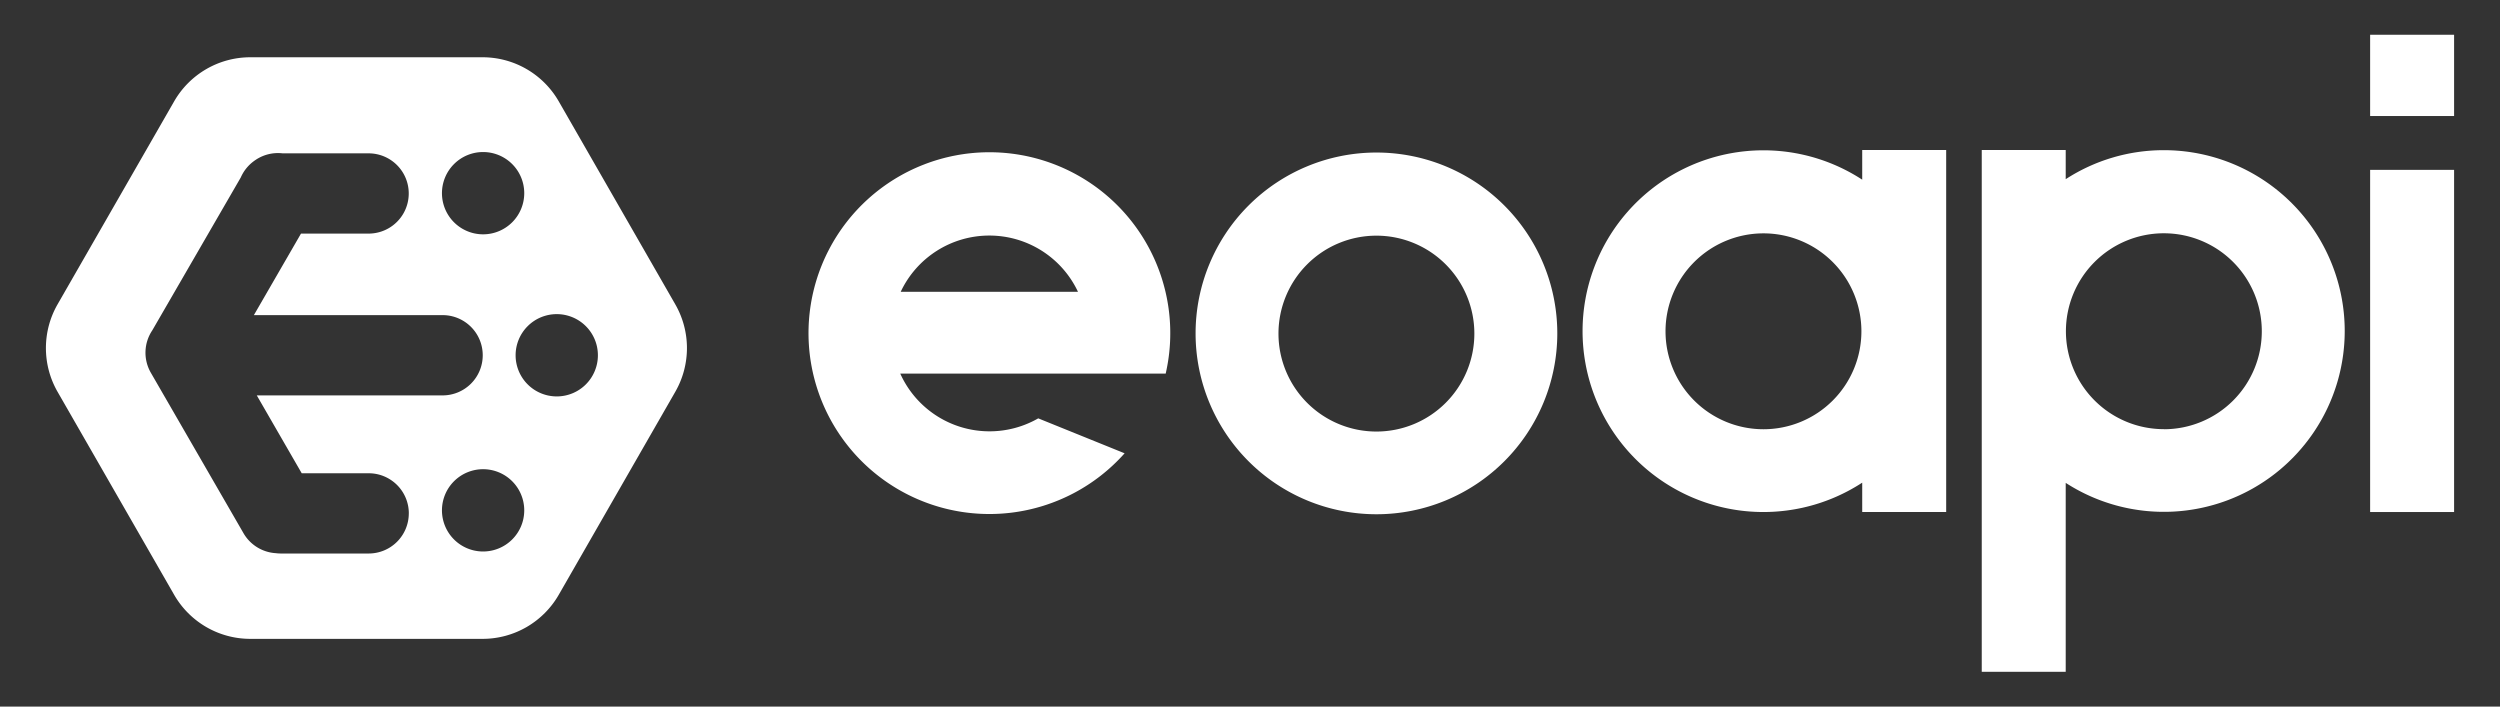 <svg id="图层_1" data-name="图层 1" xmlns="http://www.w3.org/2000/svg" viewBox="0 0 955.18 269.96"><rect x="0" y="0" width="955.18" height="269.96" fill="#333333" stroke="none"/><defs><style>.cls-1{fill:#fff;}</style></defs><title>eoapi</title><path class="cls-1" d="M905.56,64.9h32.08V195.63H905.56Z"/><path class="cls-1" d="M905.56,13.28h32.08V44.33H905.56Z"/><path class="cls-1" d="M525.9,58.28A69.1,69.1,0,1,0,595,127.38,69.1,69.1,0,0,0,525.9,58.28Zm0,106.6a37.42,37.42,0,1,1,37.41-37.42A37.42,37.42,0,0,1,525.9,164.88Z"/><path class="cls-1" d="M711.5,57.32V68.65a69.1,69.1,0,1,0,0,115.76v11.22h32.08V57.32ZM673.78,164a37.42,37.42,0,1,1,37.41-37.42A37.42,37.42,0,0,1,673.78,164Z"/><path class="cls-1" d="M826.76,57.38a68.75,68.75,0,0,0-37.51,11.08V57.32H757.17V256.68h32.08V184.49A69.09,69.09,0,1,0,826.76,57.38Zm0,106.59a37.42,37.42,0,1,1,37.41-37.41A37.41,37.41,0,0,1,826.76,164Z"/><path class="cls-1" d="M419,142.74h26.38a69.11,69.11,0,1,0-15.7,30.45l-33-13.35a37.4,37.4,0,0,1-52.72-17.1H419ZM378,90a37.4,37.4,0,0,1,33.87,21.5H344.13A37.4,37.4,0,0,1,378,90Z"/><path class="cls-1" d="M258,116.27,213.49,38.74a33.57,33.57,0,0,0-29.11-16.86H95.64A33.56,33.56,0,0,0,66.53,38.74L22,116.27a33.6,33.6,0,0,0,0,33.44l44.53,77.53a33.55,33.55,0,0,0,29.11,16.85h88.74a33.56,33.56,0,0,0,29.11-16.85L258,149.71A33.55,33.55,0,0,0,258,116.27ZM184.58,58.09a15.72,15.72,0,1,1-15.72,15.72A15.72,15.72,0,0,1,184.58,58.09ZM156.19,196.15a15.33,15.33,0,0,1-15.33,15.33H107.34a15.7,15.7,0,0,1-2-.13,15.32,15.32,0,0,1-12.31-7.64l-35.4-61.3a15.32,15.32,0,0,1,.56-16.2L92,67.79a15.41,15.41,0,0,1,4.77-6.06l.5-.37.4-.27A15.3,15.3,0,0,1,108,58.59h32.84a15.33,15.33,0,0,1,0,30.66H115L97,120.4h72.11a15.33,15.33,0,0,1,15.33,15.34h0a15.33,15.33,0,0,1-15.33,15.33h-71l17.17,29.75h25.59a15.33,15.33,0,0,1,15.33,15.33Zm28.39,14.56A15.72,15.72,0,1,1,200.3,195,15.72,15.72,0,0,1,184.58,210.71Zm28.14-59.25a15.72,15.72,0,1,1,15.72-15.72A15.71,15.71,0,0,1,212.72,151.46Z"/></svg>